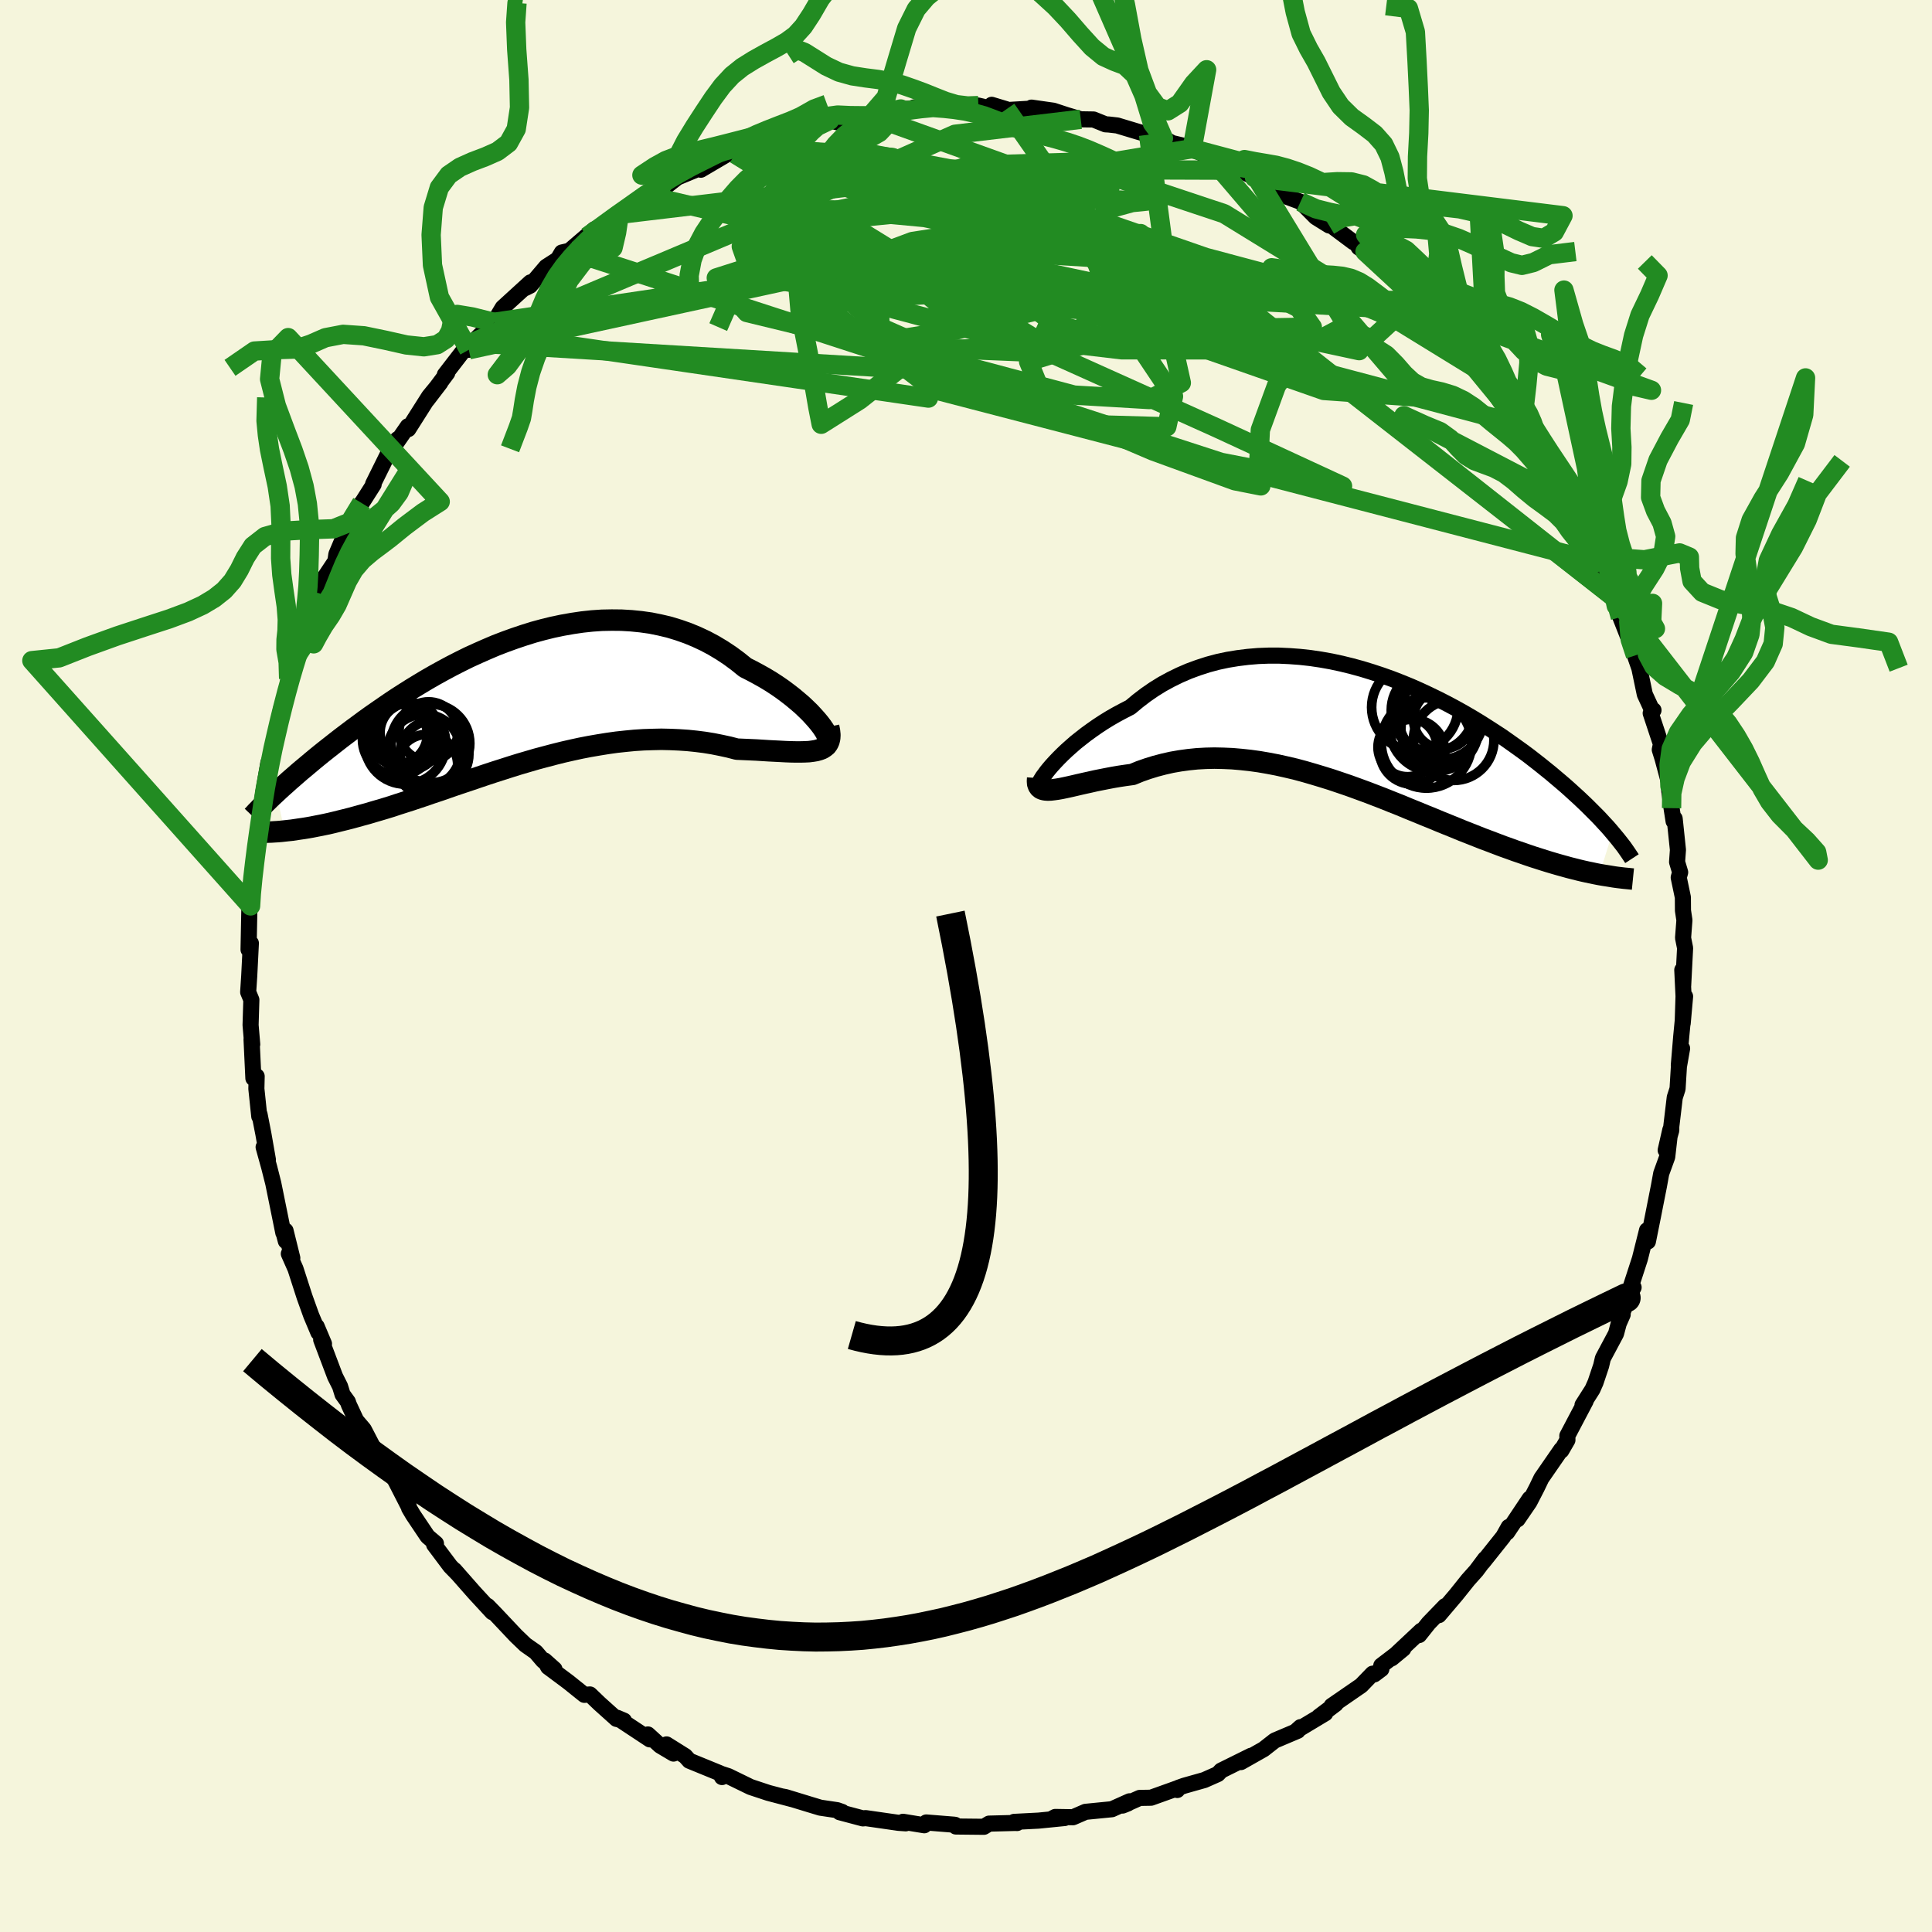 <svg xmlns="http://www.w3.org/2000/svg" width="500" height="500" viewBox="-100 -100 200 200"><defs><clipPath id="c"><path d="m31.32 2.3-.29-.35-.33-.37-.36-.39-.4-.39-.43-.41-.47-.4-.49-.41-.53-.41-.55-.41-.58-.4-.6-.39-.63-.38-.66-.37-.67-.36-.69-.35-.78-.63-.8-.59-.83-.55-.85-.51-.88-.47-.9-.42-.92-.38-.94-.33-.95-.29-.97-.23-.98-.2-1-.14-1-.1-1.01-.06-1.01-.01-1.02.02-1.02.07-1.02.11-1.02.15-1.02.18-1.01.21-1.01.25-.99.27-.99.31-.98.33-.97.35-.96.37-.94.4-.93.41-.92.42-.89.44-.88.45-.86.46-.85.47-.82.47-.8.48-.79.48-.76.48-.75.48-.72.48-.7.48-.68.47-.66.46-.64.46-.62.46-.6.44-.58.44-.57.43-.54.42-.52.41-.51.4-.49.39-.48.39-.46.38-.44.37-.43.36-.42.35-.39.34-.39.34-.37.32-.35.32-.34.3-.33.3-.31.29.87 3.97.37-.04.38-.04.4-.06.4-.06.42-.06.43-.07.45-.08.45-.09.47-.09.48-.1.5-.11.5-.12.52-.13.53-.13.55-.14.55-.15.58-.16.59-.16.6-.18.62-.18.64-.19.65-.2.66-.22.69-.22.69-.22.71-.24.73-.24.74-.26.76-.25.77-.27.78-.27.8-.27.81-.27.82-.28.83-.28.85-.28.85-.27.87-.28.87-.27.89-.26.89-.26.9-.24.91-.24.92-.23.92-.21.92-.2.93-.18.93-.16.93-.15.93-.13.93-.1.93-.09.93-.06.92-.03.92-.02.91.02.9.04.9.06.88.09.87.11.86.14.85.17.83.18.81.21.69.03.68.03.66.03.64.04.63.04.6.03.59.03.56.03.53.02.52.01h.48l.45-.01.43-.02.39-.05.36-.06"/></clipPath><clipPath id="b"><path d="m-31.96 3.8.33-.36.36-.38.4-.4.43-.41.46-.41.49-.43.53-.42.55-.43.58-.42.6-.42.64-.42.65-.4.68-.39.71-.38.72-.37.78-.65.81-.62.84-.58.87-.54.9-.49.92-.45.95-.41.98-.36.99-.32 1.01-.27 1.03-.22 1.04-.17 1.05-.13 1.07-.09 1.07-.04h1.08l1.08.05 1.08.08 1.09.12 1.08.16 1.07.19 1.07.23 1.06.26 1.06.29 1.04.32 1.03.34 1.01.36 1 .39.98.4.97.43.94.44.93.45.9.46.88.47.86.48.84.49.81.49.79.5.76.49.75.49.71.5.69.49.67.48.65.48.62.48.6.47.57.46.56.45.53.45.51.43.5.43.47.42.46.42.44.4.42.4.41.39.38.38.37.37.36.36.33.35.32.35.31.33.29.33.27.32-1.35 4.34-.41-.08-.42-.09-.44-.09-.45-.1-.46-.11-.47-.12-.48-.12-.5-.14-.51-.14-.52-.15-.54-.16-.55-.17-.56-.18-.57-.18-.59-.2-.6-.21-.62-.21-.63-.23-.65-.23-.66-.25-.68-.26-.7-.26-.71-.28-.73-.29-.74-.29-.75-.31-.77-.31-.79-.32-.79-.33-.82-.33-.82-.34-.84-.34-.84-.35-.86-.34-.87-.35-.88-.34-.89-.34-.9-.33-.91-.33-.91-.31-.92-.31-.93-.29-.93-.28-.93-.27-.93-.25-.94-.22-.94-.21-.94-.18-.93-.16-.94-.13-.93-.1-.92-.08-.92-.04-.92-.02-.9.02-.9.05-.88.09-.88.12-.86.15-.84.19-.84.22-.81.25-.8.28-.78.32-.67.09-.67.1-.65.11-.63.12-.61.12-.6.12-.57.13-.55.12-.53.12-.51.12-.48.11-.46.1-.43.09-.4.07-.36.05"/></clipPath><filter id="a"><feTurbulence baseFrequency=".05" numOctaves="3" result="noise" type="noise"/><feDisplacementMap in="SourceGraphic" in2="noise" scale="2"/></filter></defs><rect width="100%" height="100%" x="-100" y="-100" fill="beige"/><path fill="beige" stroke="#000" stroke-linejoin="round" stroke-width="1.667" d="M74.24 2.03 74.15.41l.13 2.72-.09 2.81.25-2.79-.4 4.14-.25 2.99.34-1.75-.33 1.88-.14 2.3-.29.9-.36 3.02v.38l-.58 2.06.48-2.11-.32 2.8-.62 1.71-.24 1.32-.38 1.92-.23 1.17-.53 2.64-.09-1.16-.74 2.95-1.04 3.2.39-.24-.56 1.07-.74 1.94.17-.2-.41.93-.28 1.05-1.36 2.55-.18.77-.58 1.73-.32.72-1.03 1.62.32-.41-1.89 3.59.01.44-.63 1.09-.01-.11-2.06 2.98-.47.98-.77 1.49-1.22 1.78 1.25-2.14-2.33 3.49.16-.56-.56 1-2.12 2.66.24-.36-.91 1.22-.85.95-1.24 1.55-1.79 2.11.65-.94-1.71 1.77-.98 1.23.21-.45-3.05 2.86 1.2-.99-2.28 1.74.01.36-.73.55-.18-.07-1.18 1.22-3.06 2.11.43-.2-1.74 1.31.65-.34-2.93 1.76.37-.33-.29.38-2.38 1.01-1.15.9-2.35 1.33 1.04-.65-3.09 1.53-.34.36-1.4.62-2.09.59-.59.21-.12.23-.07-.15-2.65.95-1.17.02-1.77.79.55-.22.17-.22-1.83.82-2.73.27-1.29.56-1.84-.03-.34.18 1.32-.07-2.71.27-2.53.13.31.12-.16-.01-2.74.07-.54.33-2.9-.03-.07-.17-.13-.02-2.86-.23-.21.29-2.2-.36.28.16-.74-.05-3.41-.49-.28.03-2.41-.64.26-.03-.51-.18-1.75-.26-1.06-.32-2.52-.77-.37-.07 1.04.28-2.47-.65-1.84-.61-2.3-1.12-.83-.27.17.36-.18-.38-3.2-1.31-.43-.48-1.93-1.21.72.95-1.38-.82-1.27-1.16.2.51-3.39-2.24.71.3-.77-.18-1.76-1.58-.99-.95-.58.04-1.67-1.34-2.08-1.55-.36-.67 1.02.91-1.17-.88-.77-.9-1.07-.75-.98-.94-2.16-2.29-.78-.8.49.65-1.87-2.03-2.05-2.33.39.44-.81-.83-1.68-2.24.19-.11-.87-.74-1.49-2.22-.42-.71-.11-.57.08.44-1.47-2.87-1.55-2.08.21.28-.94-1.6-.91-1.75-.79-.93-.75-1.61-.11-.32-.55-.76-.26-.84-.51-1.01-1.44-3.81.29.42-.76-1.8.18.63-.74-1.76-.69-1.92-.94-2.91-.69-1.56.36.44-.7-2.83.03 1.08-.38-1.45.12.59-1.04-5.12-.42-1.66-.58-2.09.44 1.29-.46-2.63-.4-2.05-.03.21-.3-2.86.03-1.29-.3.23-.04-.03-.19-4.03.07.52-.17-2 .08-2.61-.33-.8.11-1.67.17-3.39-.12-.03-.1.03-.02.66.09-4.51.12-.01-.02-.82.33-2.62.06-1.24.4-2.63-.08.38.61-3.42.03.23-.17-.41.15-1.19.53-3.1.51-1.13.11-1.23.03-.01.66-3.19.49-1.23.3-1.91.66-1.84.23-.79.77-1.63-.54.76.49-.32 1.25-4.07-.23-.04.47-.04.6-2.49 1.14-1.71.1-.71 1.11-2.62-.01.7 1.51-3.39-.19.33.02-.02 1.42-2.23-.06-.04 1.49-3.01 1.05-1.64-.84 1.41 1.9-2.74.05.29 2.15-3.39 1.16-1.41-1.38 1.8 2.1-2.81-.25.18 2.44-3.16-.11.45.15.13.34-.72 1.07-1.04 1.19-1.08.91-1.52 2.87-2.62-.5.58.47-.24 1.66-1.95 1.21-.78.41-.7.78-.18 2.59-2.22-.75.75 1.6-1.11.72-.48 1.01-.74.02.03 3.18-2.24-.42.27.43.03 1.44-.81 1.75-1.37-.96.54 3.61-1.5-.61.46 3.06-1.8.49.18 1.17-.76.19-.14 2.58-.75-1.3.66 4.36-1.67 1.19-.11-.66-.16.15-.1 2.1-.46.77.19.5-.32 2.99-.34-.08.03 2.23-.71.95-.03 2.1-.03-.71-.13 1.95.01 1.67.13-.07-.01 2.22-.12.88-.2 1.24.29.14-.37 1.52.46.12.08 2.69-.16-.21-.09 2.26.32 1.37.45 1.47.44 1.32.02 1.24.5.35.02.87.1 2.19.66 1.05.29 1.54.37 1.71.95-2.03-.74 3.28.78.01.09 2.61 1.3-.48-.11 1.91.56.94.48 1.48.76.39.32 1.14.72 1.35.74.04.05 1.84.68 1.58 1.59 1.38.86.14-.05 2.37 1.77.21-.02.35.58.65.43.9.52 1.62 1.61-.49-.3 2.04 1.62.72.98 1.14.6 1.22 1.15 1.67 2.3-.05-.05 2.02 2.01-.51-.53-.24-.5 1.61 2.44 2.3 2.86-1.22-1.85 2.06 2.91 1.71 2.28-.69-.89.58.85.4.76 1.01 1.09.82 1.62 1.03 1.27 1.15 2.47.97 1.42-.49-.68.68 1.5 1.32 2.63-.37-1.12 1.52 3.27-.34-.7 1.59 4.18.03-.15-.18-.15.48 1.26.42 1.16.98 2.49.58 1.46h-.06l.47 1.36.56 2.68.79 1.71.11-.07-.29.31 1.06 3.2-.12.58.29.93.76 2.83-.08.38.25 1.91.21 1.35.11-.27.34 3.24-.09 1.25.32 1.07-.15.54.43 2.05.01 1.37.15 1-.14 1.83.21 1.05-.2 3.89-.09-1.62" filter="url(#a)"/><path fill="#fff" d="m-31.96 3.8.33-.36.36-.38.4-.4.43-.41.46-.41.49-.43.53-.42.55-.43.58-.42.6-.42.64-.42.65-.4.68-.39.71-.38.72-.37.78-.65.81-.62.84-.58.87-.54.9-.49.92-.45.95-.41.98-.36.99-.32 1.01-.27 1.03-.22 1.04-.17 1.05-.13 1.07-.09 1.07-.04h1.08l1.08.05 1.08.08 1.09.12 1.08.16 1.07.19 1.07.23 1.06.26 1.06.29 1.04.32 1.03.34 1.01.36 1 .39.98.4.97.43.94.44.93.45.9.46.88.47.86.48.84.49.81.49.79.5.76.49.75.49.71.5.69.49.67.48.65.48.62.48.6.47.57.46.56.45.53.45.51.43.5.43.47.42.46.42.44.4.42.4.41.39.38.38.37.37.36.36.33.35.32.35.31.33.29.33.27.32-1.35 4.34-.41-.08-.42-.09-.44-.09-.45-.1-.46-.11-.47-.12-.48-.12-.5-.14-.51-.14-.52-.15-.54-.16-.55-.17-.56-.18-.57-.18-.59-.2-.6-.21-.62-.21-.63-.23-.65-.23-.66-.25-.68-.26-.7-.26-.71-.28-.73-.29-.74-.29-.75-.31-.77-.31-.79-.32-.79-.33-.82-.33-.82-.34-.84-.34-.84-.35-.86-.34-.87-.35-.88-.34-.89-.34-.9-.33-.91-.33-.91-.31-.92-.31-.93-.29-.93-.28-.93-.27-.93-.25-.94-.22-.94-.21-.94-.18-.93-.16-.94-.13-.93-.1-.92-.08-.92-.04-.92-.02-.9.02-.9.05-.88.09-.88.12-.86.15-.84.19-.84.22-.81.25-.8.28-.78.32-.67.09-.67.1-.65.11-.63.12-.61.12-.6.12-.57.13-.55.12-.53.12-.51.12-.48.11-.46.1-.43.09-.4.07-.36.05" filter="url(#a)" transform="translate(40.84 -24.55)"/><path fill="#fff" d="m31.32 2.3-.29-.35-.33-.37-.36-.39-.4-.39-.43-.41-.47-.4-.49-.41-.53-.41-.55-.41-.58-.4-.6-.39-.63-.38-.66-.37-.67-.36-.69-.35-.78-.63-.8-.59-.83-.55-.85-.51-.88-.47-.9-.42-.92-.38-.94-.33-.95-.29-.97-.23-.98-.2-1-.14-1-.1-1.01-.06-1.01-.01-1.02.02-1.02.07-1.02.11-1.02.15-1.02.18-1.01.21-1.01.25-.99.27-.99.31-.98.33-.97.35-.96.37-.94.4-.93.41-.92.42-.89.44-.88.45-.86.46-.85.47-.82.47-.8.48-.79.48-.76.48-.75.48-.72.48-.7.48-.68.47-.66.46-.64.46-.62.46-.6.44-.58.44-.57.43-.54.42-.52.41-.51.4-.49.39-.48.39-.46.38-.44.37-.43.36-.42.35-.39.34-.39.34-.37.32-.35.32-.34.3-.33.3-.31.29.87 3.97.37-.04.38-.04.4-.06.4-.06.42-.06.43-.07.45-.08.45-.09.47-.09.48-.1.5-.11.5-.12.52-.13.53-.13.55-.14.55-.15.58-.16.59-.16.6-.18.62-.18.64-.19.65-.2.66-.22.69-.22.69-.22.71-.24.73-.24.74-.26.76-.25.77-.27.78-.27.8-.27.81-.27.82-.28.83-.28.85-.28.85-.27.87-.28.87-.27.89-.26.89-.26.9-.24.91-.24.92-.23.92-.21.92-.2.93-.18.93-.16.93-.15.93-.13.93-.1.93-.09.93-.06.92-.03.92-.02.91.02.9.04.9.06.88.09.87.11.86.14.85.17.83.18.81.21.69.03.68.03.66.03.64.04.63.04.6.03.59.03.56.03.53.02.52.01h.48l.45-.01.43-.02.39-.05.36-.06" filter="url(#a)" transform="translate(-46.49 -27.41)"/><g fill="none" stroke="#000" transform="translate(40.84 -24.55)"><path stroke-linejoin="round" stroke-width="1.667" d="m-33.05 5.46-.09.07h-.03v-.06l.05-.12.1-.16.13-.21.18-.24.21-.29.25-.31.29-.34.33-.36.36-.38.4-.4.43-.41.46-.41.49-.43.53-.42.55-.43.58-.42.6-.42.64-.42.65-.4.68-.39.71-.38.72-.37.78-.65.81-.62.84-.58.87-.54.9-.49.92-.45.95-.41.98-.36.99-.32 1.01-.27 1.03-.22 1.04-.17 1.05-.13 1.07-.09 1.07-.04h1.08l1.08.05 1.08.08 1.09.12 1.08.16 1.07.19 1.07.23 1.06.26 1.06.29 1.04.32 1.03.34 1.01.36 1 .39.98.4.97.43.94.44.93.45.9.46.88.47.86.48.84.49.81.49.79.5.76.49.75.49.71.5.69.49.67.48.65.48.62.48.6.47.57.46.56.45.53.45.51.43.5.43.47.42.46.42.44.4.42.4.41.39.38.38.37.37.36.36.33.35.32.35.31.33.29.33.27.32.26.31.25.3.23.29.22.28.21.27.19.27.18.26.17.25.16.24.15.23" filter="url(#a)"/><path stroke-linejoin="round" stroke-width="2.222" d="m-33.42 5.09-.02.32.02.27.08.22.11.16.16.13.19.08.23.05.27.02.31-.01.34-.04.36-.05.4-.07.43-.09.46-.1.48-.11.51-.12.53-.12.55-.12.57-.13.6-.12.61-.12.63-.12.65-.11.67-.1.67-.09.78-.32.8-.28.81-.25.84-.22.84-.19.86-.15.88-.12.88-.09.9-.05.9-.02.92.02.92.04.92.08.93.1.94.13.93.16.94.18.94.21.94.22.93.25.93.27.93.28.93.29.92.31.91.31.91.33.9.33.89.34.88.34.87.35.86.34.84.35.84.34.82.34.82.33.79.33.79.32.77.31.75.31.74.29.73.29.71.28.7.26.68.26.66.25.65.23.63.23.62.21.6.21.59.2.57.18.56.18.55.17.54.16.52.15.51.14.5.14.48.12.47.12.46.11.45.1.44.09.42.09.41.08.4.07.39.06.37.06.36.06.36.05.34.04.33.04.32.03.3.03.3.03" filter="url(#a)"/><circle cx="8.559" cy="-1.027" r="3.08" clip-path="url(#b)" filter="url(#a)"/><circle cx="8.154" cy=".018" r="3.97" clip-path="url(#b)" filter="url(#a)"/><circle cx="5.629" cy="-2.232" r="4.478" clip-path="url(#b)" filter="url(#a)"/><circle cx="7.619" cy="-.202" r="4.634" clip-path="url(#b)" filter="url(#a)"/><circle cx="5.364" cy="2.363" r="3.358" clip-path="url(#b)" filter="url(#a)"/><circle cx="9.644" cy="1.168" r="4.172" clip-path="url(#b)" filter="url(#a)"/><circle cx="4.869" cy="1.898" r="3.06" clip-path="url(#b)" filter="url(#a)"/><circle cx="8.329" cy="-1.242" r="4.416" clip-path="url(#b)" filter="url(#a)"/><circle cx="6.824" cy="1.458" r="4.676" clip-path="url(#b)" filter="url(#a)"/><circle cx="7.469" cy="-1.922" r="4.286" clip-path="url(#b)" filter="url(#a)"/></g><g fill="none" stroke="#000" transform="translate(-46.49 -27.41)"><path stroke-linejoin="round" stroke-width="2.222" d="m31.8 3.94.17.06h.12l.07-.06.02-.12-.03-.16-.08-.2-.12-.25-.17-.27-.21-.31-.25-.33-.29-.35-.33-.37-.36-.39-.4-.39-.43-.41-.47-.4-.49-.41-.53-.41-.55-.41-.58-.4-.6-.39-.63-.38-.66-.37-.67-.36-.69-.35-.78-.63-.8-.59-.83-.55-.85-.51-.88-.47-.9-.42-.92-.38-.94-.33-.95-.29-.97-.23-.98-.2-1-.14-1-.1-1.01-.06-1.01-.01-1.02.02-1.02.07-1.02.11-1.02.15-1.02.18-1.01.21-1.01.25-.99.27-.99.31-.98.33-.97.35-.96.37-.94.4-.93.41-.92.42-.89.44-.88.45-.86.46-.85.47-.82.47-.8.48-.79.48-.76.48-.75.48-.72.48-.7.48-.68.47-.66.46-.64.46-.62.46-.6.44-.58.44-.57.43-.54.42-.52.41-.51.4-.49.39-.48.39-.46.38-.44.37-.43.36-.42.35-.39.34-.39.34-.37.32-.35.32-.34.3-.33.3-.31.29-.3.28-.29.27-.27.27-.26.25-.25.25-.24.24-.22.23-.22.22-.2.22-.2.21" filter="url(#a)"/><path stroke-linejoin="round" stroke-width="2.222" d="m32.27 2.64.09.45.04.4-.02.34-.07.29-.11.25-.16.22-.21.17-.24.15-.29.11-.32.09-.36.06-.39.05-.43.02-.45.01h-.48l-.52-.01-.53-.02-.56-.03-.59-.03-.6-.03-.63-.04-.64-.04-.66-.03-.68-.03-.69-.03-.81-.21-.83-.18-.85-.17-.86-.14-.87-.11-.88-.09-.9-.06-.9-.04-.91-.02-.92.02-.92.03-.93.06-.93.09-.93.1-.93.13-.93.15-.93.16-.93.18-.92.2-.92.21-.92.23-.91.24-.9.24-.89.26-.89.26-.87.27-.87.28-.85.27-.85.28-.83.28-.82.28-.81.27-.8.27-.78.27-.77.27-.76.25-.74.26-.73.24-.71.24-.69.22-.69.22-.66.22-.65.2-.64.19-.62.18-.6.18-.59.16-.58.16-.55.15-.55.14-.53.13-.52.13-.5.12-.5.11-.48.1-.47.09-.45.09-.45.08-.43.07-.42.06-.4.06-.4.06-.38.04-.37.04-.36.04-.35.03-.34.02-.32.02-.31.01-.31.01-.29.01h-.81" filter="url(#a)"/><circle cx="-9.291" cy="6.587" r="3.16" clip-path="url(#c)" filter="url(#a)"/><circle cx="-9.606" cy="5.137" r="3.788" clip-path="url(#c)" filter="url(#a)"/><circle cx="-8.536" cy="5.497" r="3.564" clip-path="url(#c)" filter="url(#a)"/><circle cx="-11.331" cy="3.697" r="3.47" clip-path="url(#c)" filter="url(#a)"/><circle cx="-11.066" cy="3.262" r="3.104" clip-path="url(#c)" filter="url(#a)"/><circle cx="-12.386" cy="3.422" r="3.116" clip-path="url(#c)" filter="url(#a)"/><circle cx="-9.146" cy="3.122" r="3.056" clip-path="url(#c)" filter="url(#a)"/><circle cx="-12.256" cy="3.957" r="3.732" clip-path="url(#c)" filter="url(#a)"/><circle cx="-11.551" cy="4.392" r="4.192" clip-path="url(#c)" filter="url(#a)"/><circle cx="-8.956" cy="4.372" r="4.08" clip-path="url(#c)" filter="url(#a)"/></g><g fill="none" stroke="#228B22" stroke-linejoin="round" stroke-width="2"><path d="M-23.9-84.05 9.98-63.18l-2.05-1.94 1.35-2.95 7.91.33 9.51 1.89 5.95 1.11.12-.73-4.71-2.16-6.56-2.49-5.28-1.74-2.22-.47.75.76 2.11 1.61 1.27 2.05-1.5 2.03-5.11 1.41-7.58.45-6.34.23-.97 1.97-.52 3.03-46.17-6.76" filter="url(#a)"/><path d="M23.41-84.61-2.5-80.3l8.49.67 9.62.33 3.08.12-1.49.15-2.48.68-1.48 1.77.05 3.18 1.69 4.45 3.25 5.13 3.25 4.85-.69 3.15-8.79-.25-15.87-4.54-12.24-6.83 9.5-3.45 55.07 3.12" filter="url(#a)"/><path d="m18.9-86.06 2.5 18.89-14.92 4.6 1.85 4.54 11.02 4.71 8.49 3.09 2.68.53-.23-1.97.18-3.83 1.68-4.59 2.82-3.9 3.46-1.83 2.94.65-.67 1.47-8.97-1.93L13-76.02 4.18-88.69" filter="url(#a)"/><path d="m-51.47-63.79 38.1-8.28L-5.55-75l7.41-1.14 9.14.83 6.67 1.56-.26.67-8.51-.52-13.85-.6-13.56.63-7.34 2.34 3.16 3.58 14.38 3.49 19 .78 2.88-5.53-46.68-10.87" filter="url(#a)"/><path d="m-41.06-74.04 67.45 21.9 12.59 2.46-13.06-6.04-17.38-7.82-11.65-6.35-5.16-3.42-1.36-.18.19 2.26.47 3.08.09 2.34.01 1 1.84-.08 6-.94 9.86-2.36 8.82-4.05.42-3.58-15.19 1.5-51.75 7.69" filter="url(#a)"/><path d="M66.99-38.23 27.78-68.82l-13.16-7.92-6.93-.16-1.71.63 2.26-.54 3.12-1.26 1.32-1.09-1.33-.35-3.22.58-3.66 1.34-2.76 1.76-.91 1.91 1.61 1.99 4.43 2.21 6.74 2.42 7.29 2.16 5.21 1.09.78-.64-4.25-2.22-7.52-2.76-6.94-1.81-2 .37 7.68 3.52L57.81-55.9" filter="url(#a)"/><path d="m-22.73-84.81 15.1 1.11 9.3 4.32 3.52 4.1-.79 2.83-5 1.62-7.75.55-7.53-.63-4.26-1.76.75-2.4 5.72-2.15 9.44-.95 11.34.83 11.39 2.52 9.68 3.46 6.28 3.26 1.39 1.96-4.34.08L22-67.68l-11.99-2.08-9.68-.36-3.14 3.27-2.04 5.13-46.28-2.79" filter="url(#a)"/><path d="M-22.73-84.81-.66-66.77-11-58.6l-3.99 2.52-.34-1.72-.76-4.42-1.08-5.49-.45-5.25.29-4.19.48-2.7.08-1.16-.62.22-1.17 1.32-.99 2.1.45 2.65 3.29 3.08 7.06 3.29 10.97 2.92 13.89 1.64 14.22.01 9.61-1.64-9.68-15.88" filter="url(#a)"/><path d="m47.24-68.92-48.32.25-1.37-3.01 1.81-.74-1.04.52-2.16.64-3.78.04-5.92-.78-5.82-1.47-1.91-1.92 3.68-1.97 6.45-1.34 3.16-.12-4.53.81-11.34 1.99-27.66 11.65" filter="url(#a)"/><path d="M66.99-38.23 30.45-67.04l-25.68-5.5-11.84 1.73.15 1.46 5.38-.28 5.45-1.01 3.76-.66 2.49.07 2.28.77 2.85 1.55 3.4 2.43 2.93 3.1.67 3.01-3.32 1.73-7.78-.46L.71-61.89l-9.57-4.22-4.67-4.06 2.79-2.19L.04-71.3l17.43 4.87 19.57 6.85 9.45.67-20.95-24.51" filter="url(#a)"/><path d="M11.88-87.65-1.14-86.1l-13.71 6.07-8.41 5.54 1.09 3.1 7.81 1.19 9.8.43 9.17.51 8.04.89 6.69.91 4.26.21.47-1.07-3.68-2.34-6.66-2.96-7.47-2.68-6.37-1.77-4.53-.83-3.11-.4-2.63-.59-2.81-1.01-2.69-1.03-.05-.45 9.9-.12 34.42.12" filter="url(#a)"/><path d="m-35.87-77.81 29.68-3.55 8.63.59 1.16.05 2.33-.07 4.13.15 3.62.14 1.23-.11-1.54-.36-3.38-.45-3.56-.25-2.02.38.62 1.42 3.29 2.73 4.72 3.81 3.89 4.1.8 3.16-3.12 1.06-5.34-1.4-3.93-2.99.4-2.95 3.8-2.04 2.65-2.29-2.38-4.27-19.67-7.06" filter="url(#a)"/><path d="m-23.9-84.05 43.63 9.34 12.09 3.23.1 1.44-6.14-.36-9.72-2.2-10.6-2.83-9.74-2.05-8.3-.78-6.43-.04-3.84-.29-.66-1.18 2.35-1.92 4.59-1.83 6.33-.62 8.81 1.67 13.79 4.8 20.88 7.24 15.22 2.66" filter="url(#a)"/><path d="m65.74-41.71-69.1-17.98-14.62-11.16 4.67-3.62 7.94.55 4.64 1.16.94.08-1.03-.83-1.98-.8-3.1-.1-4.4.58-4.78.73-3.4.26-.58-.57 2.39-1.52 4.37-2.4 5.5-2.95 7.1-2.6 10.46-.31 15.96 5.31 27.32 16.79" filter="url(#a)"/><path d="m17.97-81.8-1.12-.72-1.17-.62-1.02-.48-.96-.43-1-.43-1.09-.42-1.17-.39-1.22-.35-1.23-.32-1.19-.3-1.12-.32-1.04-.35-.97-.38-.92-.37-.92-.34-.96-.27-1.03-.22-1.06-.16-1.01-.11-1.19-.09-1.24.12-1.69.22-1.43.31-1.33.36-1.25.46-1.17.63-1.04.81-.91.94-.8 1.03-.73 1.09-.72 1.13-.76 1.16-.83 1.16-.86 1.13-.86 1.08-.82 1.06-.79 1.09-.76 1.18-.77 1.29-.79 1.32-.8 1.27-.72 1.21-.53 1.24-.63 1.44" filter="url(#a)"/><path d="m-22.26-76.85.51-.34.56-.97.65-1.13.8-1.11.95-.97 1.03-.72 1.02-.43.92-.24.85-.2.81-.33.84-.52.94-.63 1.06-.61 1.15-.55 1.2-.69 1.16-1.24 1.05-1.19-3.18.74 1.67-1.93 1.15-3.89.98-3.26.99-1.99 1.06-1.25 1.13-.92 1.18-.71 1.22-.71 1.24-1.1 1.23-1.86 1.22-2.54 1.23-2.69 1.27-2.15 1.35-1.25 1.46-.64 1.64-.83 1.98-2.19 2.4-4.43" filter="url(#a)"/><path d="m-9.86-88.01-2.11-.02-1.32-.06-1.03.14-.88.25-.83.29-.89.3-1.01.29-1.13.29-1.19.27-1.17.27-1.14.28-1.13.29-1.17.3-1.23.31-1.29.31-1.31.32-1.24.36-1.15.44-1.14.63-1.33.88 19.43-5.67-1.27.61-.61.54-.65.68-.92.74-1.09.74-1.1.68-1.04.66-.97.69-.93.78-.91.92-.92 1.06-.91 1.16-.89 1.2-.81 1.22-.69 1.31-.53 1.46-.3 1.61.05 1.59.62 1.34M73.04-16.34l.02-1.54.34-1.54.65-1.72 1.2-1.92 1.81-2.13 2.15-2.2 2.03-2.14 1.51-1.99.81-1.83.17-1.7-.3-1.59-.48-1.53-.28-1.68.39-2.13 1.29-2.75 1.66-2.98 1.1-2.51" filter="url(#a)"/><path d="m-32.68-79.75 1.22-1.06.88-1.34.74-1.63.83-1.62.94-1.54.96-1.48.95-1.43.94-1.27.99-1.07 1.07-.86 1.17-.73 1.2-.67 1.17-.63 1.06-.61.91-.67.82-.9.83-1.26.93-1.6 1.26-1.65 2.23-1.61M-47.2-53.54l.85-2.22.33-.95.14-.82.16-1.05.26-1.36.4-1.53.53-1.53.62-1.45.63-1.36.59-1.34.54-1.36.54-1.37.6-1.29.71-1.11.86-.8 1.01-.44 1.04-.25.85-.58.37-1.58.28-1.91-12.63 16.63 1.05-.91.95-1.3.93-1.45.78-1.44.62-1.38.55-1.31.59-1.22.67-1.15.75-1.06.81-.97.83-.9.82-.82.79-.74.78-.67.83-.64.88-.67" filter="url(#a)"/><path d="m-39.22-75.51 1.25-.88.96-.7.91-.66.94-.66.93-.66.89-.63.89-.61.91-.62.96-.61 1.03-.6 1.09-.6 1.15-.58 1.16-.58 1.15-.57 1.11-.55 1.1-.53 1.09-.51 1.15-.48 1.2-.47 1.19-.46 1.03-.45.75-.42.67-.38 1.32-.49m87.26 70.58.71-2.46.4-1.73.47-1.64 1.18-1.84 1.78-2.05 1.8-2.09 1.29-2.01.65-1.86.19-1.76-.06-1.7-.16-1.67-.25-1.63-.22-1.6.04-1.65.59-1.85 1.23-2.21 1.71-2.67 1.64-3.02.86-2.99.19-3.82-14.04 42.25-.09-2.19.22-1.65.75-1.7 1.27-1.84 1.66-1.93 1.68-1.97 1.31-1.96.89-1.95.78-2.03 1.09-2.23 1.54-2.51 1.69-2.76 1.42-2.84 1.04-2.7 2.58-3.4M-48.87-66.63l-2.23-.56-1.57-.26-.48.7-.2.98-.47.86-.92.59-1.38.22-1.81-.19-2.13-.48-2.27-.47-2.15-.15-1.83.35-1.51.66-1.5.51-1.91.06-2.43.15-2.53 1.74" filter="url(#a)"/><path d="m-51.47-63.79-3.04-5.44-.72-3.32-.14-3.14.22-2.82.63-2.07.97-1.31 1.17-.8 1.27-.57 1.32-.5 1.29-.57 1.14-.86.8-1.45.34-2.22-.06-2.88-.23-3.14-.11-2.81.14-2 .55.08m-16.64 51.68-1.21 1.99-1.71.68-2.52.09-2.58.15-1.98.56-1.26.98-.78 1.22-.62 1.25-.7 1.15-.86.97-1.02.81-1.2.72-1.51.7-1.96.73-2.49.81-2.89.95-3.07 1.11-2.94 1.16-2.83.29 22.64 25.39.08-1.28.16-1.65.19-1.63.19-1.5.19-1.36.18-1.24.18-1.17.17-1.18.2-1.23.24-1.29.26-1.35.28-1.39.32-1.41.34-1.46.37-1.49.39-1.5.4-1.45.39-1.32.35-1.12.31-.89.3-.78.43-1.13.88-2.59-1.25 4.07.11-2.93.16-1.48.12-1.32.08-1.53.05-1.69.03-1.76-.04-1.78-.18-1.8-.34-1.83-.5-1.84-.65-1.9-.8-2.1-.92-2.47-.7-2.76.25-2.58 1.67-1.72 15.74 16.98-1.78 1.13-1.07.8-.85.64-.74.6-.76.62-.87.66-.98.73-1 .85-.87 1.02-.68 1.18-.55 1.25-.53 1.21-.64 1.1-.73 1.06-.63 1.08-.42.79-.93-.65 10.65-17.06-.87 2.04-.81 1.11-.81.73-.78.63-.72.7-.7.85-.66 1.01-.62 1.14-.59 1.25-.54 1.3-.52 1.29-.51 1.25-.52 1.18-.55 1.1-.57.99-.57.81-.5.63-.43.65-.38.82" filter="url(#a)"/><path d="m-70.12-29.74-.05-1.7-.23-1.34.01-1 .1-.94.03-1.14-.11-1.4-.23-1.57-.23-1.68-.12-1.7.01-1.74.03-1.79-.09-1.9-.3-2.02-.43-2.01-.37-1.81-.22-1.49-.14-1.47.07-2.41m146.68.57-.35 1.74-1.11 1.91-1.19 2.26-.73 2.13-.04 1.73.51 1.39.67 1.28.38 1.37-.25 1.59-.88 1.75-1.18 1.82-1.02 1.84-.49 1.84.15 1.84.54 1.63" filter="url(#a)"/><path d="m67.74-36.11-.3-1.07.08-1.01.27-1.13.07-1.26-.25-1.31-.48-1.28-.56-1.24-.54-1.23-.46-1.26-.34-1.33-.22-1.47-.14-1.64-.14-1.77-.23-1.77-.39-1.66-.52-1.46-.57-1.24-.51-1.09-.45-1.04-.5-1.14-.59-1.39-.45-1.46.68-.24 6.12 28.33 3.75-.27-.09 1.89-.46 1.86.02 1.53.66 1.24 1.18 1.04 1.48.89 1.52.84 1.36.91 1.15 1.04.98 1.18.86 1.29.78 1.36.68 1.38.61 1.38.62 1.37.78 1.34 1.05 1.35 1.35 1.36 1.43 1.34 1.03 1.16.16.83-21.38-27.57.98-.72.6-1.48-.21-1.49-.47-1.42-.37-1.44-.23-1.45-.2-1.42-.22-1.39-.28-1.41-.35-1.47-.4-1.6-.42-1.7-.39-1.77-.31-1.72-.24-1.56-.19-1.34-.19-1.18-.35-1.3-.69-2.02-1.01-3.56 3.5 27.56 4.83.36 3.64-.71 1.01.42.03 1.16.25 1.35 1.05 1.14 1.92.78 2.49.53 2.56.54 2.28.77 1.99.94 2.14.79 2.79.37 3.13.45 1.04 2.69" filter="url(#a)"/><path d="m65.74-41.71-.19-2.47.51-1.95.73-2.04.71-1.99.38-1.81.02-1.74-.11-1.94.06-2.29.32-2.55.45-2.52.49-2.27.66-2.09 1-2.09.87-2.02-1.37-1.4m-4.53 31.17-1.42-1.63-1.09-.82-.73-.92-.64-.92-.81-.81-1.03-.77-1.14-.83-1.12-.92-1.05-.92-1.02-.77-1.04-.54-1.03-.38-.99-.37-.88-.54-.79-.8-.81-.9-1.06-.77-1.62-.67-2.14-.98 17.26 8.98-.27.07-.74-.97-1.02-1.23-1.04-1.23-.94-1.12-.84-.97-.78-.79-.79-.68-.83-.67-.88-.71-.93-.78-.98-.79-1.06-.69-1.11-.53-1.15-.35-1.1-.24-1.01-.29-.9-.51-.86-.8-.87-1-.97-.98-1.07-.69-1.04-.38 7.23-6.64 1.12 1.46.99 1.34.79 1.09.61.88.54.82.56.87.66 1 .75 1.11.81 1.16.83 1.15.77 1.08.67.98.51.87.38.86.34 1 .4 1.28.56 1.54-10.61-19.48.87 1.82.83 1.58.68 1.24.6.91.6.73.66.75.7.93.69 1.18.65 1.35.61 1.4.59 1.31.54 1.11.44.89.32.79.34.88.67.99L41.37-75.7l.69.64.81.81.84.86.88.86.93.92.99.97 1 1.04.99 1.07.93 1.05.87.98.79.9.72.86.69.88.7.95.74 1.06.78 1.14.79 1.16.75 1.14.66 1.02.53.88.42.73.49.76.75.93" filter="url(#a)"/><path d="m58.1-55.18-.16-.85-.15-.78.04-1.36.23-1.99.21-2.27-.05-2.08-.46-1.63-.82-1.08-.95-.71-.77-.67-.41-1.06-.06-1.71.01-2.29-.35-2.38-1.26-1.5.89 16.45 1.8 2.2 1.24 1.15.78.71.58.71.57.88.67 1.06.77 1.19.82 1.23.82 1.23.77 1.18.7 1.13.65 1.09.62 1.08.64 1.1.68 1.11.7 1.13.7 1.11.64 1.05.53.94.45.87.47.93.69 1.24 1.04 1.85-20.02-29.62.01.47-.56.11-.94-.28-1.07-.61-1.11-.82-1.11-.88-1.11-.85-1.07-.78-1.01-.75-.94-.71-.87-.65-.85-.53-.87-.37-.9-.21-.96-.1-1.04-.06-1.14-.09-1.2-.16-1.3-.25-1.67-.22 19.95 8.24.74-1.43-.04-1.76-.7-1.39-.71-1.64-.5-2.02-.46-2.01-.63-1.65-.82-1.24-.84-1.12-.63-1.37-.28-1.85.02-2.27.13-2.42.05-2.37-.1-2.38-.13-2.7-.17-3.04-.72-2.43-2.29-.28" filter="url(#a)"/><path d="m33.57-101.36.51 2.61.61 2.23.77 1.56.79 1.38.76 1.53.8 1.61.97 1.44 1.15 1.13 1.24.89 1.14.87.93 1.05.65 1.34.41 1.55.32 1.62.42 1.44.67 1.05 1 .61 1.15.49.88 1.03.2 2.22-.43 3.21-.05 2.73 22.5 8.17-2.16-.5-1.42-.92-1.4-.55-1.47-.15-1.52.03-1.48-.06-1.4-.35-1.26-.67-1.11-.92-.97-1.04-.89-1-.83-.85-.81-.68-.86-.54-1.05-.42-1.38-.32-1.69-.26-1.74-.31-1.42-.41-4.79-4.43 1.8-.68 1.41-.02 1.06.57.97.91 1.03.99 1.14.95 1.23.85 1.27.68 1.29.49 1.27.35 1.25.29 1.22.34 1.21.48 1.24.63 1.29.74 1.3.77 1.26.74 1.18.66 1.08.53 1.05.42 1.16.42 1.41.59 1.36 1.15" filter="url(#a)"/><path d="m37.59-76.66 1.32-.79 1.42-.23.94.36.8.42.9.3 1.07.17 1.24.07 1.37.06 1.43.15 1.45.32 1.45.5 1.45.63 1.44.68 1.35.66 1.22.56 1.11.27 1.18-.29 1.64-.81 2.71-.33" filter="url(#a)"/><path d="m34.63-79.11 1.6.73 1.39.35 1.26.26 1.28.02 1.28-.2 1.25-.25 1.24-.19 1.28-.12 1.35-.08 1.45-.02 1.53.05 1.57.18 1.58.36 1.57.55 1.53.67 1.46.71 1.35.58 1.21.18 1.09-.65.9-1.69-31.93-3.95.89-.32h1.05l1.06.26 1.12.35 1.33.23 1.52.01 1.59-.1 1.48.02 1.23.31.98.54.84.54.87.33 1.02.15 1.31.2 2.05.12-20.76-3.88 1.38-.62 1.11.22 1.08.18 1.08.19 1.09.29 1.14.38 1.2.48 1.23.58 1.2.68 1.13.71 1.08.64 1.04.46 1.03.25 1.02.1 1.05.11 1.05.26 1.01.26.69-.62-23.65-6.3 1.5-8.17-1.34 1.44-1.44 2.04-1.22.77-1.1-.41-1.03-1.41-.88-2.36-.73-3.21-.66-3.57-.74-3.21-.99-2.19-1.29-1.01-1.52-.33-1.59-.51-1.49-1.52-1.34-2.85-1.21-3.84-.71-4.7 14.81 33.96-1.14-1.55-.88-2.87-.94-2.14-1.04-.98-1.09-.41-1.14-.52-1.17-.96-1.22-1.34-1.27-1.47-1.29-1.37-1.29-1.18-1.26-1.12-1.19-1.24-1.09-1.48-1.02-1.62-1.02-1.44-1.13-.95-1.44-.41-2.06-.44M-18.38-94.3l.62-.4.37-.14.68.27 1.02.64 1.22.77 1.33.63 1.36.38 1.36.21 1.34.17 1.29.24 1.23.34 1.15.4 1.1.41 1.09.44 1.09.43 1.13.34 1.17.14 1.11-.04" filter="url(#a)"/></g><path fill="none" stroke="#000" stroke-linejoin="round" stroke-width="3" d="M-11.82 38.2Q8.59 44.04-1.615-5.426" filter="url(#a)"/><path fill="#D77F8C" stroke="#000" stroke-linejoin="round" stroke-width="3" d="m-73.87 40.8 1.82 1.52 1.8 1.47 1.78 1.43 1.75 1.38 1.72 1.34 1.7 1.29 1.68 1.24 1.66 1.2 1.63 1.16 1.62 1.11 1.59 1.08 1.57 1.02 1.55.99 1.54.94 1.51.91 1.5.86 1.48.82 1.46.79 1.44.74 1.43.71 1.42.66 1.4.63 1.38.59 1.37.56 1.36.52 1.34.48 1.34.45 1.32.41 1.31.37 1.29.35 1.29.31 1.28.27 1.27.25 1.27.21 1.25.17 1.25.15 1.23.12 1.24.08 1.23.06 1.22.03 1.21-.01 1.22-.03 1.21-.06 1.2-.08 1.21-.12 1.2-.14 1.2-.17 1.2-.19 1.2-.22 1.2-.25 1.2-.26 1.2-.3 1.2-.31 1.2-.34 1.21-.36 1.21-.39 1.22-.4 1.21-.43 1.23-.45 1.23-.47L9.81 64l1.24-.5 1.25-.53 1.26-.54 1.26-.57 1.27-.58 1.29-.6 1.29-.61 1.3-.63 1.31-.65 1.33-.66 1.33-.68 1.35-.69 1.36-.7 1.38-.72 1.39-.73 1.4-.75 1.42-.75 1.43-.77 1.45-.78 1.47-.79 1.48-.8 1.51-.81 1.52-.82 1.53-.83 1.56-.83 1.58-.85 1.6-.85 1.62-.86 1.64-.86 1.66-.87 1.69-.88 1.71-.88 1.73-.89 1.76-.89 1.78-.89 1.8-.9 1.84-.9 1.85-.9 1.89-.91-1.89.91-1.85.9-1.84.9-1.8.9-1.78.89-1.76.89-1.73.89-1.71.88-1.69.88-1.66.87-1.64.86-1.62.86-1.6.85-1.58.85-1.56.83-1.53.83-1.52.82-1.51.81-1.48.8-1.47.79-1.45.78-1.43.77-1.42.75-1.4.75-1.39.73-1.38.72-1.36.7-1.35.69-1.33.68-1.33.66-1.31.65-1.3.63-1.29.61-1.29.6-1.27.58-1.26.57-1.26.54-1.25.53-1.24.5-1.23.49-1.23.47-1.23.45-1.21.43-1.22.4-1.21.39-1.21.36-1.2.34-1.2.31-1.2.3-1.2.27-1.2.24-1.2.22-1.2.19-1.2.17-1.2.14-1.21.12-1.2.08-1.21.06-1.22.03-1.21.01-1.22-.03-1.23-.06-1.24-.08-1.23-.12-1.25-.15-1.25-.17-1.27-.21-1.27-.25-1.28-.27-1.29-.31-1.29-.35-1.31-.37-1.32-.41-1.34-.45-1.34-.48-1.36-.52-1.37-.56-1.38-.59-1.4-.63-1.42-.66-1.43-.71-1.44-.74-1.46-.79-1.48-.82-1.5-.86-1.51-.91-1.54-.94-1.55-.99-1.57-1.02-1.59-1.08-1.62-1.11-1.63-1.16-1.66-1.2-1.68-1.24-1.7-1.29-1.72-1.34-1.75-1.38-1.78-1.43-1.8-1.47" filter="url(#a)"/></svg>